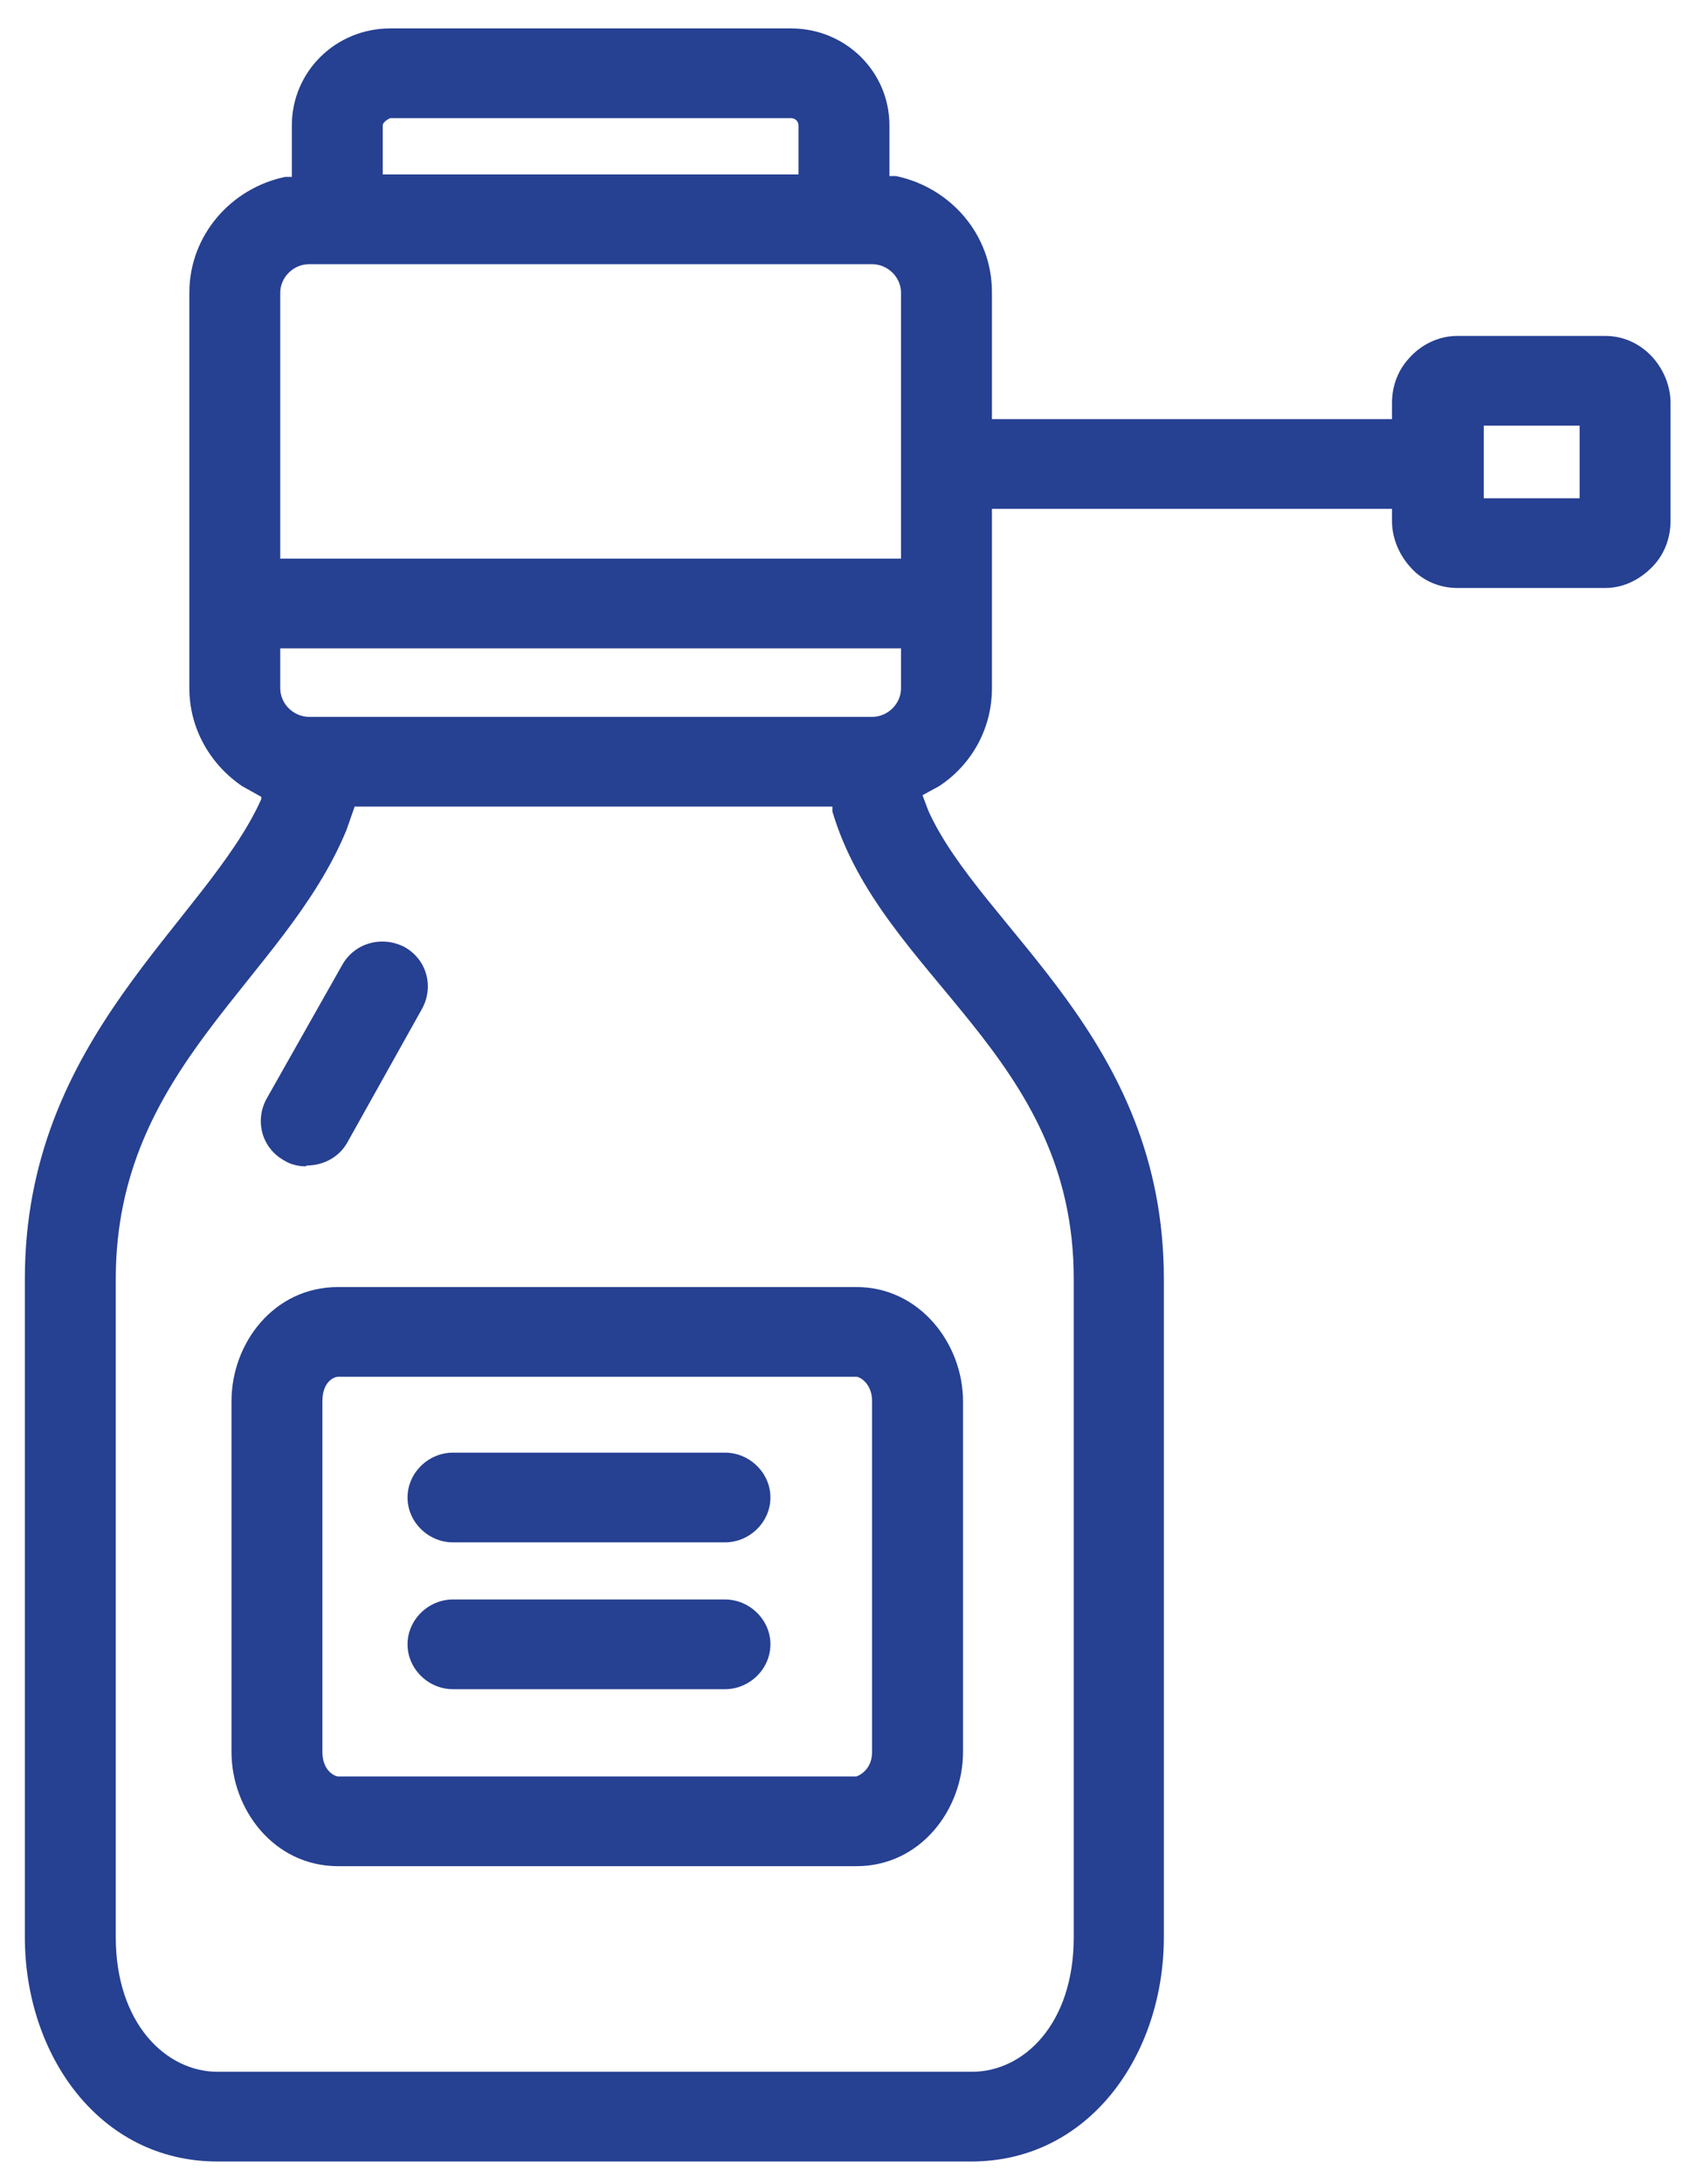 <svg width="48" height="62" viewBox="0 0 48 62" fill="none" xmlns="http://www.w3.org/2000/svg">
<path d="M6.176 61.358C2.819 61.358 0.706 58.324 0.706 54.99V36.304C0.706 29.427 5.847 26.185 7.42 22.688V22.619L6.88 22.318C5.988 21.716 5.378 20.697 5.378 19.539V8.309C5.378 6.688 6.552 5.345 8.101 5.021H8.289V3.562C8.289 2.034 9.533 0.807 11.082 0.807H22.468C24.018 0.807 25.262 2.034 25.262 3.562V4.998H25.45C26.999 5.322 28.173 6.665 28.173 8.286V11.898H39.536V11.435C39.536 10.972 39.7 10.509 40.029 10.161C40.334 9.814 40.827 9.536 41.39 9.536H45.593C46.156 9.536 46.626 9.791 46.954 10.161C47.259 10.509 47.447 10.972 47.447 11.435V14.792C47.447 15.255 47.283 15.719 46.954 16.066C46.626 16.413 46.156 16.691 45.593 16.691H41.39C40.827 16.691 40.334 16.436 40.029 16.066C39.724 15.719 39.536 15.255 39.536 14.792V14.445H28.173V19.539C28.173 20.697 27.586 21.716 26.671 22.318L26.201 22.573L26.366 23.012C27.892 26.393 33.056 29.45 33.056 36.304V54.99C33.056 58.324 30.943 61.358 27.586 61.358H6.153H6.176ZM27.61 58.811C29.065 58.811 30.497 57.468 30.497 54.99V36.304C30.497 29.913 25.051 27.782 23.642 23.036V22.897H10.073L9.838 23.568C8.078 27.829 3.288 30.283 3.288 36.304V54.99C3.288 57.444 4.72 58.811 6.176 58.811H27.61ZM9.604 52.975C7.772 52.975 6.575 51.355 6.575 49.734V39.777C6.575 38.133 7.772 36.535 9.604 36.535H24.323C26.131 36.535 27.352 38.156 27.352 39.777V49.734C27.352 51.355 26.154 52.975 24.323 52.975H9.604ZM24.323 50.428C24.323 50.428 24.769 50.289 24.769 49.734V39.777C24.769 39.267 24.417 39.082 24.323 39.082H9.604C9.486 39.082 9.157 39.221 9.157 39.777V49.734C9.157 50.266 9.51 50.428 9.604 50.428H24.323ZM12.867 47.951C12.162 47.951 11.575 47.372 11.575 46.677C11.575 45.983 12.162 45.404 12.867 45.404H20.59C21.295 45.404 21.882 45.983 21.882 46.677C21.882 47.372 21.295 47.951 20.59 47.951H12.867ZM12.867 43.783C12.162 43.783 11.575 43.204 11.575 42.509C11.575 41.815 12.162 41.236 12.867 41.236H20.59C21.295 41.236 21.882 41.815 21.882 42.509C21.882 43.204 21.295 43.783 20.59 43.783H12.867ZM8.688 33.108C8.477 33.108 8.265 33.062 8.078 32.946C7.444 32.599 7.232 31.835 7.561 31.209L9.721 27.389C10.073 26.764 10.848 26.555 11.482 26.879C12.116 27.227 12.327 27.991 11.998 28.616L9.862 32.437C9.627 32.853 9.181 33.085 8.711 33.085L8.688 33.108ZM24.769 20.35C25.215 20.35 25.591 19.979 25.591 19.539V18.405H7.96V19.539C7.96 19.979 8.336 20.35 8.782 20.35H24.769ZM25.591 15.858V8.309C25.591 7.869 25.215 7.499 24.769 7.499H8.782C8.336 7.499 7.96 7.869 7.96 8.309V15.858H25.591ZM44.865 14.144V12.083H42.142V14.144H44.865ZM22.68 4.951V3.562C22.68 3.446 22.586 3.354 22.468 3.354H11.082C11.082 3.354 10.871 3.446 10.871 3.562V4.951H22.656H22.68Z" fill="#264092"/>
</svg>
